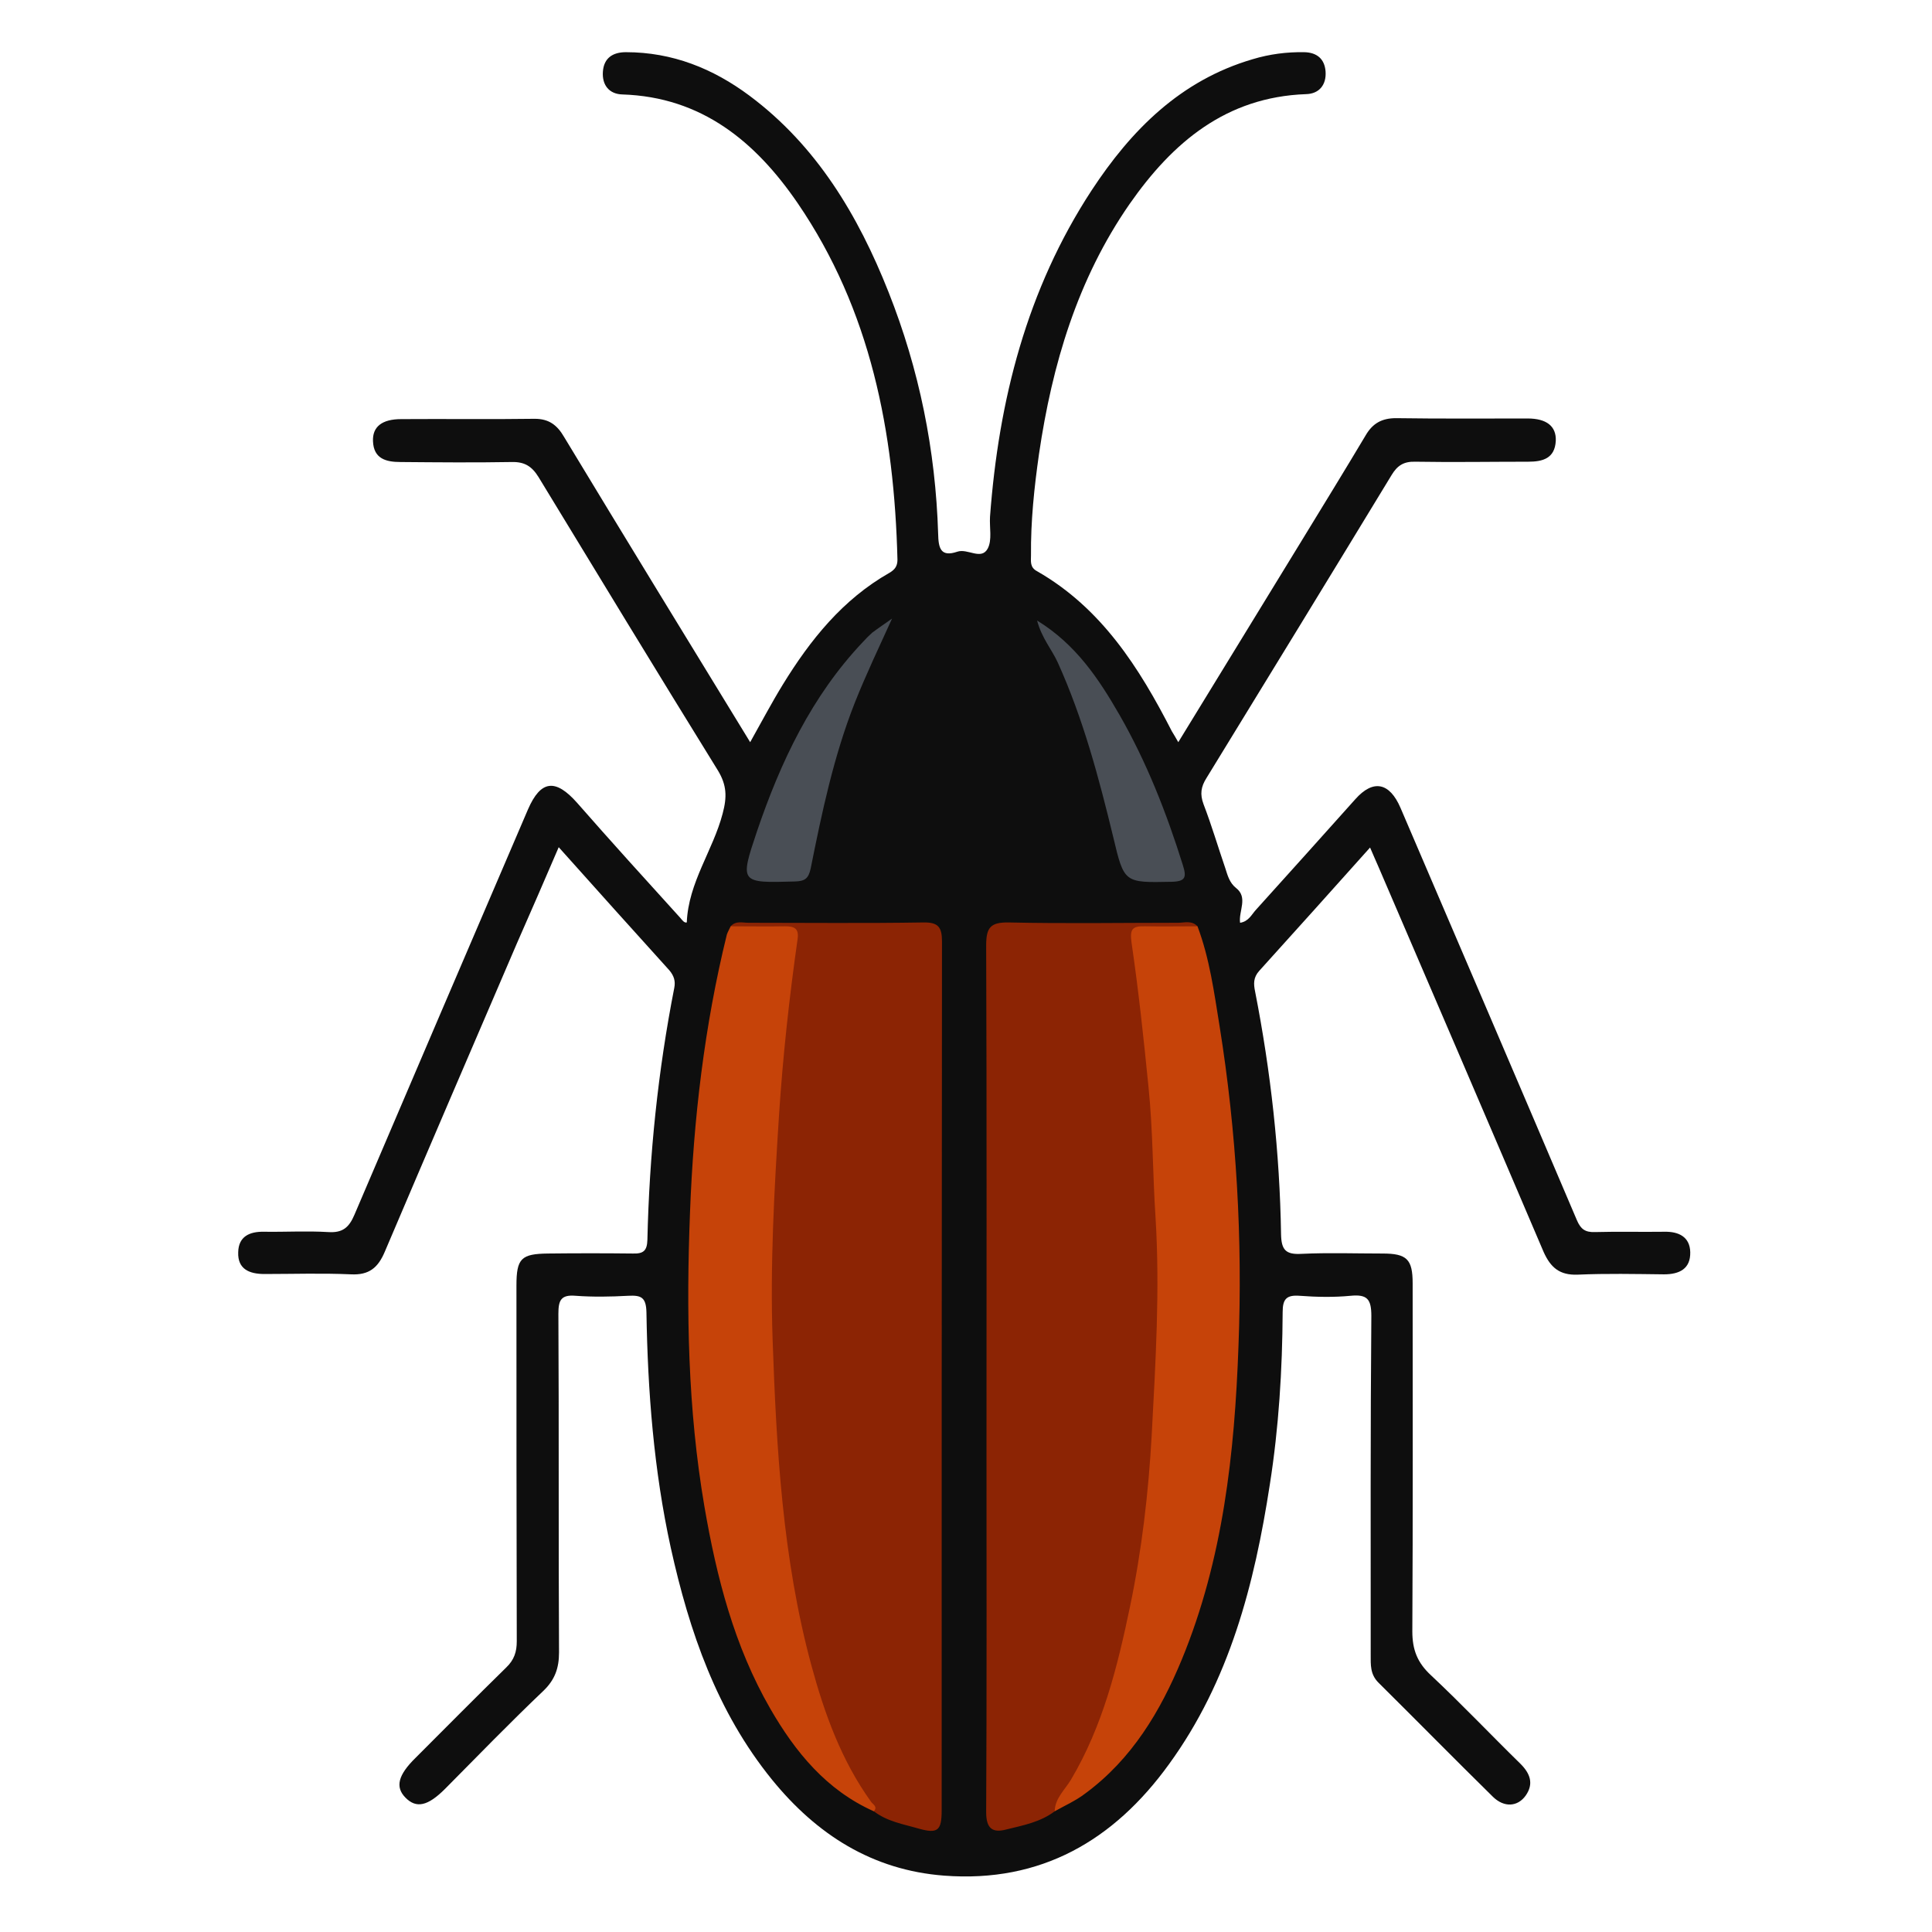<?xml version="1.0" encoding="utf-8"?>
<!-- Generator: Adobe Illustrator 23.0.3, SVG Export Plug-In . SVG Version: 6.00 Build 0)  -->
<svg version="1.0" id="Layer_1" xmlns="http://www.w3.org/2000/svg" xmlns:xlink="http://www.w3.org/1999/xlink" x="0px" y="0px"
	 viewBox="0 0 603.4 603.4" style="enable-background:new 0 0 603.4 603.4;" xml:space="preserve">
<path style="fill:#0E0E0E;" d="M368,231.8c13.2-21.6,26-42.4,38.7-63.2c6.6-10.8,13.3-21.7,19.8-32.6c2.2-3.8,5.1-5.4,9.5-5.4
	c13.7,0.2,27.4,0.1,41.1,0.1c5.9,0,9,2.4,8.8,7c-0.3,5.5-4.1,6.5-8.6,6.5c-11.8,0-23.5,0.2-35.3,0c-3.6-0.1-5.6,1.2-7.4,4.2
	c-19.2,31.6-38.5,63.1-57.8,94.6c-1.7,2.7-2.1,5-0.9,8.2c2.5,6.5,4.5,13.3,6.8,20c0.7,2.2,1.3,4.5,3.3,6.1c3.9,3,0.8,7.2,1.3,10.9
	c2.7-0.4,3.6-2.6,5-4.1c10.4-11.5,20.7-23,31-34.5c5.6-6.3,10.7-5.2,14.1,2.7c18.4,42.9,36.8,85.8,55.1,128.8
	c1.2,2.8,2.6,3.8,5.6,3.7c7.2-0.2,14.5,0,21.7-0.1c4.5-0.1,8,1.6,8.1,6.4c0.1,5.2-3.4,6.9-8.2,6.9c-9-0.1-18-0.3-27,0.1
	c-5.6,0.2-8.4-2.2-10.6-7.1c-17.1-40.1-34.3-80.1-51.5-120.1c-0.8-1.9-1.7-3.8-2.7-6.2c-11.8,13.2-23.2,25.9-34.6,38.5
	c-1.9,2.1-1.8,4.1-1.3,6.5c4.9,25,7.7,50.3,8.1,75.8c0.1,4.8,1.4,6.4,6.4,6.1c8.4-0.4,16.8-0.1,25.3-0.1c7.6,0,9.4,1.8,9.4,9.3
	c0,36.3,0.1,72.5-0.1,108.7c0,5.8,1.6,9.8,5.8,13.7c9.6,9,18.6,18.5,28,27.7c3,3,4.2,6.2,1.6,9.9c-2.5,3.5-6.7,3.8-10.2,0.4
	c-12-11.8-23.8-23.8-35.8-35.7c-2.6-2.6-2.4-5.6-2.4-8.7c0-35.3-0.1-70.5,0.2-105.8c0-5.3-1.3-6.8-6.5-6.3s-10.6,0.4-15.9,0
	c-4.1-0.3-5.3,1-5.3,5.1c-0.1,18-1.2,36-4,53.8c-4.8,31.2-12.6,61.4-31.5,87.4c-17.2,23.8-40,37.1-70.2,34.8
	c-22.5-1.7-39.9-12.9-53.8-30c-17.2-21.2-25.8-46.2-31.6-72.4c-5.3-24.2-7.2-48.8-7.6-73.5c-0.1-4.8-1.7-5.4-5.7-5.2
	c-5.5,0.3-11,0.4-16.4,0c-4.6-0.4-5.4,1.4-5.4,5.6c0.2,35.3,0,70.5,0.2,105.8c0,4.9-1.3,8.5-4.8,11.9c-10.5,10-20.6,20.4-30.8,30.7
	c-5.4,5.4-9,6.2-12.4,2.7c-3.2-3.3-2.3-7,3.2-12.4c9.4-9.4,18.8-18.9,28.3-28.2c2.5-2.4,3.3-4.9,3.3-8.2c-0.1-37-0.1-74.1-0.1-111.1
	c0-8.5,1.5-9.9,9.9-10c8.8-0.1,17.6-0.1,26.5,0c3.3,0.1,4.4-0.9,4.5-4.3c0.6-26.5,3.3-52.7,8.4-78.7c0.4-2.1-0.1-3.7-1.5-5.4
	c-11.4-12.6-22.8-25.3-34.6-38.5c-4.4,10.3-8.7,20.1-13,29.9c-13.8,32.1-27.6,64.2-41.3,96.4c-2.1,5-4.9,7.4-10.6,7.1
	c-9-0.4-18-0.1-27-0.1c-4.7,0-8.4-1.5-8.2-6.8c0.1-4.9,3.5-6.5,8.1-6.4c6.7,0.1,13.3-0.3,20,0.1c4.5,0.3,6.5-1.4,8.2-5.4
	c18-42.2,36.1-84.4,54.2-126.6c4-9.2,8.6-9.7,15.4-2c10.6,12.1,21.4,24,32.2,35.9c0.6,0.7,1.2,1.6,2,1.4c0.5-12.5,8.2-22.5,11.2-34
	c1.4-5.2,1.3-8.9-1.5-13.5c-18.8-30.4-37.4-61-56-91.6c-2.1-3.4-4.4-4.8-8.4-4.7c-11.6,0.2-23.1,0.1-34.7,0c-4.5,0-8.4-1-8.6-6.5
	c-0.2-4.5,2.8-6.9,8.8-6.9c13.9-0.1,27.8,0.1,41.7-0.1c4.4,0,7,1.9,9.2,5.7c19.1,31.6,38.4,63.1,58.1,95.3c3.6-6.4,6.7-12.3,10.2-18
	c8.6-14,18.7-26.6,33.3-34.9c1.7-1,2.5-2.1,2.5-4.1c-1-39.8-8.3-77.9-31.2-111.4c-13.1-19.1-29.9-33.1-54.7-33.9
	c-4.1-0.1-6.4-2.9-6.1-7.1c0.3-4.3,3.1-6.1,7.2-6.1c14.5,0,27.2,5.1,38.6,13.6C255,45.5,268,67.2,277.5,91.2
	c9.6,24.2,14.7,49.4,15.5,75.5c0.1,4.4,0.7,7.4,6,5.6c3.2-1.1,7.5,2.8,9.5-1c1.4-2.7,0.5-6.5,0.7-9.9c2.7-36.4,11.5-71,31.7-101.9
	c12.4-18.9,27.8-34.4,50.3-41c5.3-1.6,10.7-2.3,16.2-2.2c3.9,0.1,6.3,2.1,6.6,6c0.3,4.2-2,7-6.1,7.1c-25,0.9-41.7,15.1-55.1,34.3
	c-16.3,23.5-24.2,50.2-28.3,78.1c-1.5,10.5-2.6,21-2.5,31.6c0,1.9-0.4,3.8,1.9,5c20.1,11.5,31.9,30.1,42.1,50
	C366.6,229.4,367.1,230.2,368,231.8z"/>
<path style="fill:#8C2404;" d="M228.2,289.3c1.6-1.8,3.7-1.1,5.5-1.1c18.2,0,36.4,0.2,54.6-0.1c4.8-0.1,5.9,1.5,5.9,6
	c-0.1,90.4-0.1,180.9-0.1,271.3c0,6.3-1.2,7.4-7.2,5.7c-4.8-1.4-9.9-2.2-14.1-5.5c-7.3-7.9-11.7-17.5-15.4-27.5
	c-9.7-26.5-13.8-54.1-15.8-82.2c-1.3-18.9-2.5-37.9-2.3-56.8c0.5-32.5,2.3-64.9,6.6-97.1c1.7-12.6,1.4-10.8-9.5-11.1
	C233.7,291,230.6,291.7,228.2,289.3z M329.4,565.7c-4.5,3.4-9.9,4.4-15.2,5.7c-4.2,1.1-6.2-0.3-6.2-5.4c0.2-37.8,0.1-75.6,0.1-113.3
	c0-52.5,0.1-104.9-0.1-157.4c0-5.6,1.3-7.3,7.1-7.2c17.6,0.4,35.2,0.1,52.8,0.1c2.1,0,4.3-0.8,6.1,1.1c-3.4,2.8-7.5,1.6-11.3,1.7
	c-7.6,0.2-7.8,0.3-6.9,7.6c5.3,39.4,7.8,79.1,6.8,118.8c-0.9,34-3,68-11.7,101.2c-3.6,13.7-8.2,27-15.6,39.1
	C333.6,560.6,331.2,562.9,329.4,565.7z"/>
<path style="fill:#C64309;" d="M228.2,289.3c5.7,0,11.3,0.1,17,0c2.8,0,4.4,0.6,3.9,4c-2.6,18.3-4.6,36.6-5.8,55
	c-1.5,23.4-2.8,46.8-2,70.1c1.2,34.2,3.1,68.4,12.1,101.7c4.1,15.1,9.4,29.8,18.7,42.7c0.6,0.8,2.1,1.5,0.8,2.9
	c-14.8-6.6-24.5-18.5-32.3-32c-11.3-19.6-16.8-41.1-20.6-63.2c-5.2-30.4-5.7-61.1-4.5-91.8c1.1-29.2,4.5-58.3,11.5-86.8
	C227.3,291,227.8,290.2,228.2,289.3z M329.4,565.7c0.1-4.1,3.2-6.7,5.1-9.9c9.9-16.7,14.5-35.2,18.4-53.9
	c3.7-17.7,5.8-35.7,6.8-53.7c1.2-22.6,2.6-45.3,1.2-67.9c-0.9-13.6-0.8-27.2-2.2-40.8c-1.5-15.1-3.1-30.1-5.3-45.1
	c-0.6-4.3,0.3-5.2,4.2-5.1c5.5,0.1,11,0,16.4,0c3.8,10.1,5.2,20.7,6.9,31.2c5.3,33.1,7.2,66.4,5.9,99.9
	c-1.2,33.4-4.8,66.6-17.7,97.9c-6.7,16.2-15.6,31.1-30.1,41.8C336,562.4,332.6,563.9,329.4,565.7z"/>
<path style="fill:#494E55;" d="M278.6,193.2c-4,8.8-8.1,17.4-11.6,26.2c-6.6,16.7-10.3,34.3-13.8,51.8c-0.7,3.3-1.9,4-4.9,4.1
	c-17.2,0.5-17.3,0.5-11.9-15.6c7.4-21.8,17.1-42.3,33.1-59.2c0.9-1,1.9-2,2.9-2.9C274.4,196.1,276.5,194.7,278.6,193.2z
	 M323.9,193.8c12.2,7.5,19.3,18.3,25.7,29.4c8.5,14.8,14.7,30.6,19.8,46.9c1.2,3.8,1,5.2-3.5,5.3c-14.8,0.3-14.8,0.4-18.2-13.9
	c-4.5-18.6-9.4-37-17.3-54.5C328.5,202.8,325.4,199.4,323.9,193.8z"/>
</svg>

